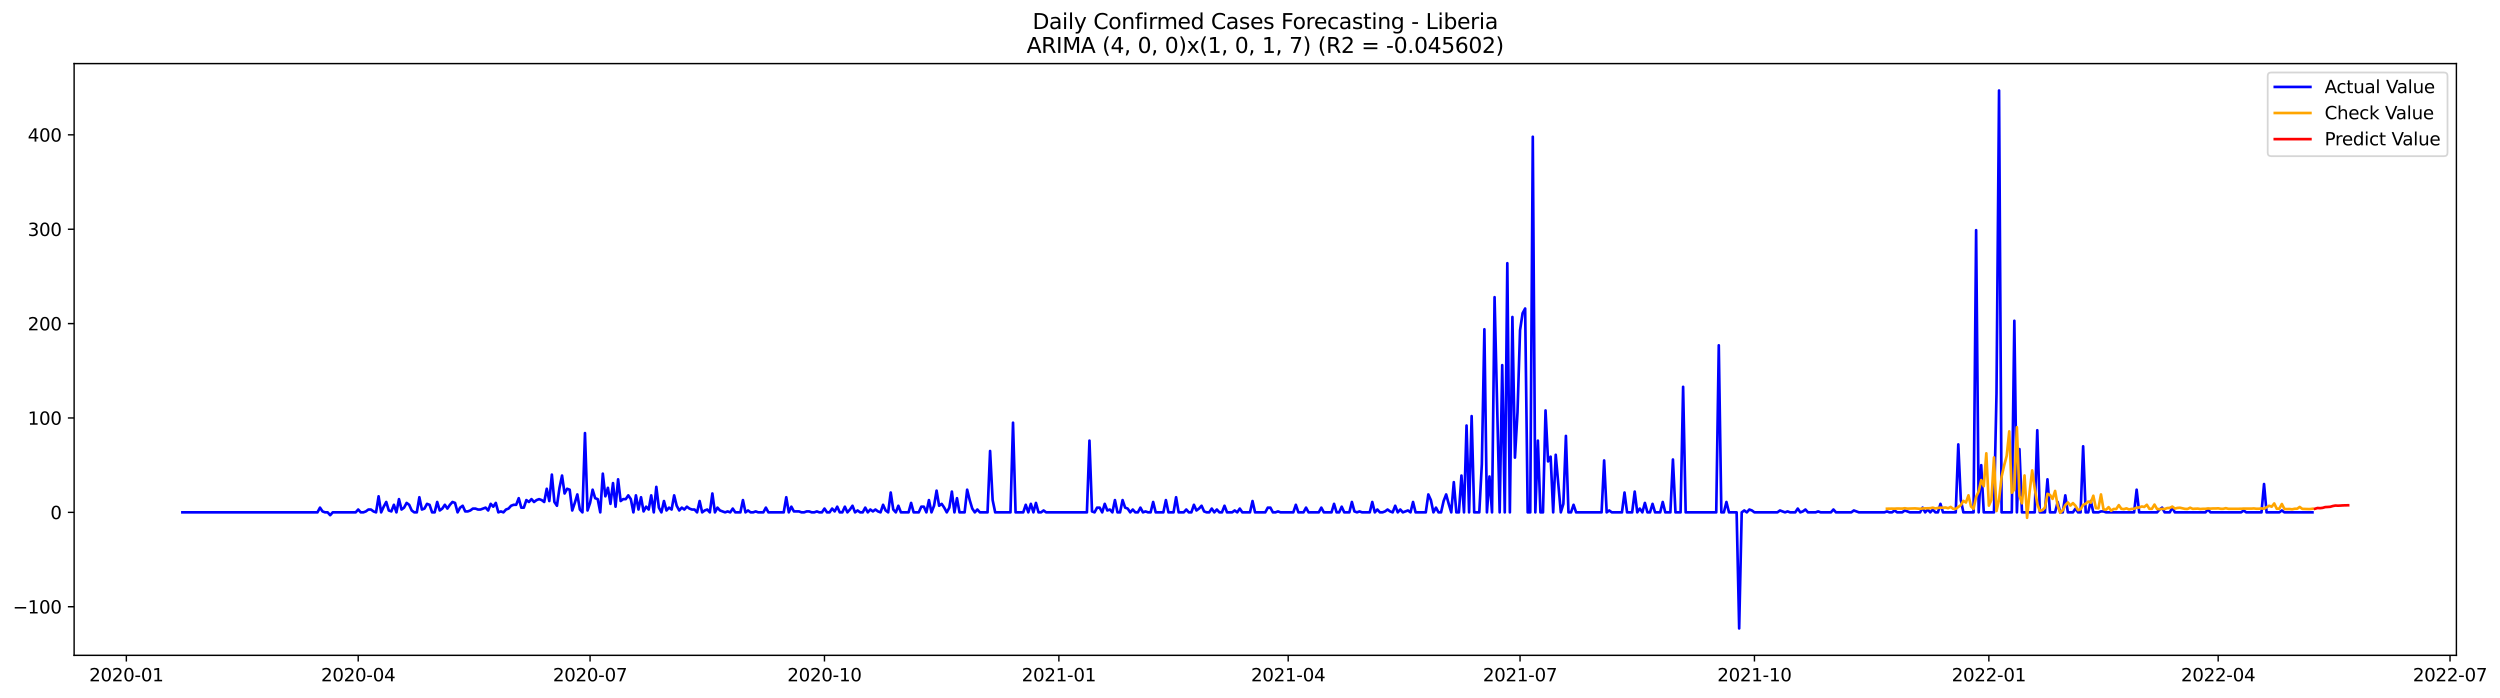 <?xml version="1.0" encoding="utf-8" standalone="no"?>
<!DOCTYPE svg PUBLIC "-//W3C//DTD SVG 1.1//EN"
  "http://www.w3.org/Graphics/SVG/1.1/DTD/svg11.dtd">
<svg xmlns:xlink="http://www.w3.org/1999/xlink" width="1405.378pt" height="392.274pt" viewBox="0 0 1405.378 392.274" xmlns="http://www.w3.org/2000/svg" version="1.1">
 <defs>
  <style type="text/css">*{stroke-linejoin: round; stroke-linecap: butt}</style>
 </defs>
 <g id="figure_1">
  <g id="patch_1">
   <path d="M 0 392.274 
L 1405.378 392.274 
L 1405.378 0 
L 0 0 
z
" style="fill: #ffffff"/>
  </g>
  <g id="axes_1">
   <g id="patch_2">
    <path d="M 41.667 368.396 
L 1380.867 368.396 
L 1380.867 35.755 
L 41.667 35.755 
z
" style="fill: #ffffff"/>
   </g>
   <g id="matplotlib.axis_1">
    <g id="xtick_1">
     <g id="line2d_1">
      <defs>
       <path id="m2bfe6ad6d2" d="M 0 0 
L 0 3.5 
" style="stroke: #000000; stroke-width: 0.8"/>
      </defs>
      <g>
       <use xlink:href="#m2bfe6ad6d2" x="71.029" y="368.396" style="stroke: #000000; stroke-width: 0.8"/>
      </g>
     </g>
     <g id="text_1">
      <!-- 2020-01 -->
      <g transform="translate(50.138 382.994)scale(0.1 -0.1)">
       <defs>
        <path id="DejaVuSans-32" d="M 1228 531 
L 3431 531 
L 3431 0 
L 469 0 
L 469 531 
Q 828 903 1448 1529 
Q 2069 2156 2228 2338 
Q 2531 2678 2651 2914 
Q 2772 3150 2772 3378 
Q 2772 3750 2511 3984 
Q 2250 4219 1831 4219 
Q 1534 4219 1204 4116 
Q 875 4013 500 3803 
L 500 4441 
Q 881 4594 1212 4672 
Q 1544 4750 1819 4750 
Q 2544 4750 2975 4387 
Q 3406 4025 3406 3419 
Q 3406 3131 3298 2873 
Q 3191 2616 2906 2266 
Q 2828 2175 2409 1742 
Q 1991 1309 1228 531 
z
" transform="scale(0.016)"/>
        <path id="DejaVuSans-30" d="M 2034 4250 
Q 1547 4250 1301 3770 
Q 1056 3291 1056 2328 
Q 1056 1369 1301 889 
Q 1547 409 2034 409 
Q 2525 409 2770 889 
Q 3016 1369 3016 2328 
Q 3016 3291 2770 3770 
Q 2525 4250 2034 4250 
z
M 2034 4750 
Q 2819 4750 3233 4129 
Q 3647 3509 3647 2328 
Q 3647 1150 3233 529 
Q 2819 -91 2034 -91 
Q 1250 -91 836 529 
Q 422 1150 422 2328 
Q 422 3509 836 4129 
Q 1250 4750 2034 4750 
z
" transform="scale(0.016)"/>
        <path id="DejaVuSans-2d" d="M 313 2009 
L 1997 2009 
L 1997 1497 
L 313 1497 
L 313 2009 
z
" transform="scale(0.016)"/>
        <path id="DejaVuSans-31" d="M 794 531 
L 1825 531 
L 1825 4091 
L 703 3866 
L 703 4441 
L 1819 4666 
L 2450 4666 
L 2450 531 
L 3481 531 
L 3481 0 
L 794 0 
L 794 531 
z
" transform="scale(0.016)"/>
       </defs>
       <use xlink:href="#DejaVuSans-32"/>
       <use xlink:href="#DejaVuSans-30" x="63.623"/>
       <use xlink:href="#DejaVuSans-32" x="127.246"/>
       <use xlink:href="#DejaVuSans-30" x="190.869"/>
       <use xlink:href="#DejaVuSans-2d" x="254.492"/>
       <use xlink:href="#DejaVuSans-30" x="290.576"/>
       <use xlink:href="#DejaVuSans-31" x="354.199"/>
      </g>
     </g>
    </g>
    <g id="xtick_2">
     <g id="line2d_2">
      <g>
       <use xlink:href="#m2bfe6ad6d2" x="201.369" y="368.396" style="stroke: #000000; stroke-width: 0.8"/>
      </g>
     </g>
     <g id="text_2">
      <!-- 2020-04 -->
      <g transform="translate(180.477 382.994)scale(0.1 -0.1)">
       <defs>
        <path id="DejaVuSans-34" d="M 2419 4116 
L 825 1625 
L 2419 1625 
L 2419 4116 
z
M 2253 4666 
L 3047 4666 
L 3047 1625 
L 3713 1625 
L 3713 1100 
L 3047 1100 
L 3047 0 
L 2419 0 
L 2419 1100 
L 313 1100 
L 313 1709 
L 2253 4666 
z
" transform="scale(0.016)"/>
       </defs>
       <use xlink:href="#DejaVuSans-32"/>
       <use xlink:href="#DejaVuSans-30" x="63.623"/>
       <use xlink:href="#DejaVuSans-32" x="127.246"/>
       <use xlink:href="#DejaVuSans-30" x="190.869"/>
       <use xlink:href="#DejaVuSans-2d" x="254.492"/>
       <use xlink:href="#DejaVuSans-30" x="290.576"/>
       <use xlink:href="#DejaVuSans-34" x="354.199"/>
      </g>
     </g>
    </g>
    <g id="xtick_3">
     <g id="line2d_3">
      <g>
       <use xlink:href="#m2bfe6ad6d2" x="331.708" y="368.396" style="stroke: #000000; stroke-width: 0.8"/>
      </g>
     </g>
     <g id="text_3">
      <!-- 2020-07 -->
      <g transform="translate(310.816 382.994)scale(0.1 -0.1)">
       <defs>
        <path id="DejaVuSans-37" d="M 525 4666 
L 3525 4666 
L 3525 4397 
L 1831 0 
L 1172 0 
L 2766 4134 
L 525 4134 
L 525 4666 
z
" transform="scale(0.016)"/>
       </defs>
       <use xlink:href="#DejaVuSans-32"/>
       <use xlink:href="#DejaVuSans-30" x="63.623"/>
       <use xlink:href="#DejaVuSans-32" x="127.246"/>
       <use xlink:href="#DejaVuSans-30" x="190.869"/>
       <use xlink:href="#DejaVuSans-2d" x="254.492"/>
       <use xlink:href="#DejaVuSans-30" x="290.576"/>
       <use xlink:href="#DejaVuSans-37" x="354.199"/>
      </g>
     </g>
    </g>
    <g id="xtick_4">
     <g id="line2d_4">
      <g>
       <use xlink:href="#m2bfe6ad6d2" x="463.479" y="368.396" style="stroke: #000000; stroke-width: 0.8"/>
      </g>
     </g>
     <g id="text_4">
      <!-- 2020-10 -->
      <g transform="translate(442.588 382.994)scale(0.1 -0.1)">
       <use xlink:href="#DejaVuSans-32"/>
       <use xlink:href="#DejaVuSans-30" x="63.623"/>
       <use xlink:href="#DejaVuSans-32" x="127.246"/>
       <use xlink:href="#DejaVuSans-30" x="190.869"/>
       <use xlink:href="#DejaVuSans-2d" x="254.492"/>
       <use xlink:href="#DejaVuSans-31" x="290.576"/>
       <use xlink:href="#DejaVuSans-30" x="354.199"/>
      </g>
     </g>
    </g>
    <g id="xtick_5">
     <g id="line2d_5">
      <g>
       <use xlink:href="#m2bfe6ad6d2" x="595.251" y="368.396" style="stroke: #000000; stroke-width: 0.8"/>
      </g>
     </g>
     <g id="text_5">
      <!-- 2021-01 -->
      <g transform="translate(574.36 382.994)scale(0.1 -0.1)">
       <use xlink:href="#DejaVuSans-32"/>
       <use xlink:href="#DejaVuSans-30" x="63.623"/>
       <use xlink:href="#DejaVuSans-32" x="127.246"/>
       <use xlink:href="#DejaVuSans-31" x="190.869"/>
       <use xlink:href="#DejaVuSans-2d" x="254.492"/>
       <use xlink:href="#DejaVuSans-30" x="290.576"/>
       <use xlink:href="#DejaVuSans-31" x="354.199"/>
      </g>
     </g>
    </g>
    <g id="xtick_6">
     <g id="line2d_6">
      <g>
       <use xlink:href="#m2bfe6ad6d2" x="724.158" y="368.396" style="stroke: #000000; stroke-width: 0.8"/>
      </g>
     </g>
     <g id="text_6">
      <!-- 2021-04 -->
      <g transform="translate(703.266 382.994)scale(0.1 -0.1)">
       <use xlink:href="#DejaVuSans-32"/>
       <use xlink:href="#DejaVuSans-30" x="63.623"/>
       <use xlink:href="#DejaVuSans-32" x="127.246"/>
       <use xlink:href="#DejaVuSans-31" x="190.869"/>
       <use xlink:href="#DejaVuSans-2d" x="254.492"/>
       <use xlink:href="#DejaVuSans-30" x="290.576"/>
       <use xlink:href="#DejaVuSans-34" x="354.199"/>
      </g>
     </g>
    </g>
    <g id="xtick_7">
     <g id="line2d_7">
      <g>
       <use xlink:href="#m2bfe6ad6d2" x="854.497" y="368.396" style="stroke: #000000; stroke-width: 0.8"/>
      </g>
     </g>
     <g id="text_7">
      <!-- 2021-07 -->
      <g transform="translate(833.606 382.994)scale(0.1 -0.1)">
       <use xlink:href="#DejaVuSans-32"/>
       <use xlink:href="#DejaVuSans-30" x="63.623"/>
       <use xlink:href="#DejaVuSans-32" x="127.246"/>
       <use xlink:href="#DejaVuSans-31" x="190.869"/>
       <use xlink:href="#DejaVuSans-2d" x="254.492"/>
       <use xlink:href="#DejaVuSans-30" x="290.576"/>
       <use xlink:href="#DejaVuSans-37" x="354.199"/>
      </g>
     </g>
    </g>
    <g id="xtick_8">
     <g id="line2d_8">
      <g>
       <use xlink:href="#m2bfe6ad6d2" x="986.269" y="368.396" style="stroke: #000000; stroke-width: 0.8"/>
      </g>
     </g>
     <g id="text_8">
      <!-- 2021-10 -->
      <g transform="translate(965.377 382.994)scale(0.1 -0.1)">
       <use xlink:href="#DejaVuSans-32"/>
       <use xlink:href="#DejaVuSans-30" x="63.623"/>
       <use xlink:href="#DejaVuSans-32" x="127.246"/>
       <use xlink:href="#DejaVuSans-31" x="190.869"/>
       <use xlink:href="#DejaVuSans-2d" x="254.492"/>
       <use xlink:href="#DejaVuSans-31" x="290.576"/>
       <use xlink:href="#DejaVuSans-30" x="354.199"/>
      </g>
     </g>
    </g>
    <g id="xtick_9">
     <g id="line2d_9">
      <g>
       <use xlink:href="#m2bfe6ad6d2" x="1118.04" y="368.396" style="stroke: #000000; stroke-width: 0.8"/>
      </g>
     </g>
     <g id="text_9">
      <!-- 2022-01 -->
      <g transform="translate(1097.149 382.994)scale(0.1 -0.1)">
       <use xlink:href="#DejaVuSans-32"/>
       <use xlink:href="#DejaVuSans-30" x="63.623"/>
       <use xlink:href="#DejaVuSans-32" x="127.246"/>
       <use xlink:href="#DejaVuSans-32" x="190.869"/>
       <use xlink:href="#DejaVuSans-2d" x="254.492"/>
       <use xlink:href="#DejaVuSans-30" x="290.576"/>
       <use xlink:href="#DejaVuSans-31" x="354.199"/>
      </g>
     </g>
    </g>
    <g id="xtick_10">
     <g id="line2d_10">
      <g>
       <use xlink:href="#m2bfe6ad6d2" x="1246.947" y="368.396" style="stroke: #000000; stroke-width: 0.8"/>
      </g>
     </g>
     <g id="text_10">
      <!-- 2022-04 -->
      <g transform="translate(1226.056 382.994)scale(0.1 -0.1)">
       <use xlink:href="#DejaVuSans-32"/>
       <use xlink:href="#DejaVuSans-30" x="63.623"/>
       <use xlink:href="#DejaVuSans-32" x="127.246"/>
       <use xlink:href="#DejaVuSans-32" x="190.869"/>
       <use xlink:href="#DejaVuSans-2d" x="254.492"/>
       <use xlink:href="#DejaVuSans-30" x="290.576"/>
       <use xlink:href="#DejaVuSans-34" x="354.199"/>
      </g>
     </g>
    </g>
    <g id="xtick_11">
     <g id="line2d_11">
      <g>
       <use xlink:href="#m2bfe6ad6d2" x="1377.286" y="368.396" style="stroke: #000000; stroke-width: 0.8"/>
      </g>
     </g>
     <g id="text_11">
      <!-- 2022-07 -->
      <g transform="translate(1356.395 382.994)scale(0.1 -0.1)">
       <use xlink:href="#DejaVuSans-32"/>
       <use xlink:href="#DejaVuSans-30" x="63.623"/>
       <use xlink:href="#DejaVuSans-32" x="127.246"/>
       <use xlink:href="#DejaVuSans-32" x="190.869"/>
       <use xlink:href="#DejaVuSans-2d" x="254.492"/>
       <use xlink:href="#DejaVuSans-30" x="290.576"/>
       <use xlink:href="#DejaVuSans-37" x="354.199"/>
      </g>
     </g>
    </g>
   </g>
   <g id="matplotlib.axis_2">
    <g id="ytick_1">
     <g id="line2d_12">
      <defs>
       <path id="m54cd08482b" d="M 0 0 
L -3.5 0 
" style="stroke: #000000; stroke-width: 0.8"/>
      </defs>
      <g>
       <use xlink:href="#m54cd08482b" x="41.667" y="341.073" style="stroke: #000000; stroke-width: 0.8"/>
      </g>
     </g>
     <g id="text_12">
      <!-- −100 -->
      <g transform="translate(7.2 344.873)scale(0.1 -0.1)">
       <defs>
        <path id="DejaVuSans-2212" d="M 678 2272 
L 4684 2272 
L 4684 1741 
L 678 1741 
L 678 2272 
z
" transform="scale(0.016)"/>
       </defs>
       <use xlink:href="#DejaVuSans-2212"/>
       <use xlink:href="#DejaVuSans-31" x="83.789"/>
       <use xlink:href="#DejaVuSans-30" x="147.412"/>
       <use xlink:href="#DejaVuSans-30" x="211.035"/>
      </g>
     </g>
    </g>
    <g id="ytick_2">
     <g id="line2d_13">
      <g>
       <use xlink:href="#m54cd08482b" x="41.667" y="288.021" style="stroke: #000000; stroke-width: 0.8"/>
      </g>
     </g>
     <g id="text_13">
      <!-- 0 -->
      <g transform="translate(28.305 291.82)scale(0.1 -0.1)">
       <use xlink:href="#DejaVuSans-30"/>
      </g>
     </g>
    </g>
    <g id="ytick_3">
     <g id="line2d_14">
      <g>
       <use xlink:href="#m54cd08482b" x="41.667" y="234.968" style="stroke: #000000; stroke-width: 0.8"/>
      </g>
     </g>
     <g id="text_14">
      <!-- 100 -->
      <g transform="translate(15.58 238.767)scale(0.1 -0.1)">
       <use xlink:href="#DejaVuSans-31"/>
       <use xlink:href="#DejaVuSans-30" x="63.623"/>
       <use xlink:href="#DejaVuSans-30" x="127.246"/>
      </g>
     </g>
    </g>
    <g id="ytick_4">
     <g id="line2d_15">
      <g>
       <use xlink:href="#m54cd08482b" x="41.667" y="181.916" style="stroke: #000000; stroke-width: 0.8"/>
      </g>
     </g>
     <g id="text_15">
      <!-- 200 -->
      <g transform="translate(15.58 185.715)scale(0.1 -0.1)">
       <use xlink:href="#DejaVuSans-32"/>
       <use xlink:href="#DejaVuSans-30" x="63.623"/>
       <use xlink:href="#DejaVuSans-30" x="127.246"/>
      </g>
     </g>
    </g>
    <g id="ytick_5">
     <g id="line2d_16">
      <g>
       <use xlink:href="#m54cd08482b" x="41.667" y="128.863" style="stroke: #000000; stroke-width: 0.8"/>
      </g>
     </g>
     <g id="text_16">
      <!-- 300 -->
      <g transform="translate(15.58 132.662)scale(0.1 -0.1)">
       <defs>
        <path id="DejaVuSans-33" d="M 2597 2516 
Q 3050 2419 3304 2112 
Q 3559 1806 3559 1356 
Q 3559 666 3084 287 
Q 2609 -91 1734 -91 
Q 1441 -91 1130 -33 
Q 819 25 488 141 
L 488 750 
Q 750 597 1062 519 
Q 1375 441 1716 441 
Q 2309 441 2620 675 
Q 2931 909 2931 1356 
Q 2931 1769 2642 2001 
Q 2353 2234 1838 2234 
L 1294 2234 
L 1294 2753 
L 1863 2753 
Q 2328 2753 2575 2939 
Q 2822 3125 2822 3475 
Q 2822 3834 2567 4026 
Q 2313 4219 1838 4219 
Q 1578 4219 1281 4162 
Q 984 4106 628 3988 
L 628 4550 
Q 988 4650 1302 4700 
Q 1616 4750 1894 4750 
Q 2613 4750 3031 4423 
Q 3450 4097 3450 3541 
Q 3450 3153 3228 2886 
Q 3006 2619 2597 2516 
z
" transform="scale(0.016)"/>
       </defs>
       <use xlink:href="#DejaVuSans-33"/>
       <use xlink:href="#DejaVuSans-30" x="63.623"/>
       <use xlink:href="#DejaVuSans-30" x="127.246"/>
      </g>
     </g>
    </g>
    <g id="ytick_6">
     <g id="line2d_17">
      <g>
       <use xlink:href="#m54cd08482b" x="41.667" y="75.81" style="stroke: #000000; stroke-width: 0.8"/>
      </g>
     </g>
     <g id="text_17">
      <!-- 400 -->
      <g transform="translate(15.58 79.609)scale(0.1 -0.1)">
       <use xlink:href="#DejaVuSans-34"/>
       <use xlink:href="#DejaVuSans-30" x="63.623"/>
       <use xlink:href="#DejaVuSans-30" x="127.246"/>
      </g>
     </g>
    </g>
   </g>
   <g id="line2d_18">
    <path d="M 102.54 288.021 
L 178.452 288.021 
L 179.884 285.368 
L 181.316 287.49 
L 182.749 288.021 
L 184.181 288.021 
L 185.613 289.612 
L 187.046 288.021 
L 199.936 288.021 
L 201.369 286.429 
L 202.801 288.021 
L 204.233 288.021 
L 205.665 287.49 
L 207.098 286.429 
L 208.53 286.429 
L 209.962 287.49 
L 211.395 288.021 
L 212.827 279.002 
L 214.259 288.021 
L 215.692 284.838 
L 217.124 282.185 
L 218.556 286.96 
L 219.988 287.49 
L 221.421 283.777 
L 222.853 288.021 
L 224.285 280.593 
L 225.718 286.429 
L 227.15 285.368 
L 228.582 282.716 
L 230.015 283.777 
L 231.447 286.96 
L 232.879 288.021 
L 234.311 288.021 
L 235.744 279.532 
L 237.176 286.429 
L 238.608 285.899 
L 240.041 283.246 
L 241.473 283.777 
L 242.905 288.021 
L 244.338 288.021 
L 245.77 282.185 
L 247.202 286.96 
L 248.634 285.899 
L 250.067 283.777 
L 251.499 285.899 
L 252.931 283.777 
L 254.364 282.185 
L 255.796 282.716 
L 257.228 288.021 
L 258.661 285.368 
L 260.093 284.307 
L 261.525 287.49 
L 262.957 287.49 
L 264.39 286.96 
L 265.822 285.899 
L 267.254 285.899 
L 268.687 286.429 
L 270.119 286.429 
L 272.984 285.368 
L 274.416 286.96 
L 275.848 283.246 
L 277.28 284.838 
L 278.713 282.716 
L 280.145 288.021 
L 281.577 287.49 
L 283.01 288.021 
L 284.442 286.429 
L 285.874 285.899 
L 287.307 284.307 
L 288.739 283.777 
L 290.171 283.777 
L 291.603 280.063 
L 293.036 285.368 
L 294.468 285.368 
L 295.9 281.124 
L 297.333 282.185 
L 298.765 280.593 
L 300.197 282.185 
L 301.63 281.124 
L 303.062 280.593 
L 304.494 281.124 
L 305.926 282.185 
L 307.359 274.758 
L 308.791 281.654 
L 310.223 266.8 
L 311.656 282.185 
L 313.088 284.307 
L 314.52 274.227 
L 315.953 267.33 
L 317.385 277.41 
L 318.817 274.758 
L 320.249 275.288 
L 321.682 286.96 
L 323.114 282.716 
L 324.546 277.941 
L 325.979 286.429 
L 327.411 288.021 
L 328.843 243.457 
L 330.276 286.96 
L 331.708 282.716 
L 333.14 275.288 
L 334.572 280.063 
L 336.005 280.593 
L 337.437 288.021 
L 338.869 266.269 
L 340.302 279.002 
L 341.734 274.227 
L 343.166 283.246 
L 344.599 271.574 
L 346.031 284.838 
L 347.463 269.452 
L 348.895 281.654 
L 350.328 280.593 
L 351.76 280.593 
L 353.192 278.471 
L 354.625 280.593 
L 356.057 288.021 
L 357.489 278.471 
L 358.922 286.429 
L 360.354 279.532 
L 361.786 287.49 
L 363.218 284.838 
L 364.651 286.429 
L 366.083 278.471 
L 367.515 288.021 
L 368.948 273.697 
L 370.38 285.368 
L 371.812 288.021 
L 373.245 281.654 
L 374.677 286.96 
L 376.109 285.368 
L 377.541 286.429 
L 378.974 278.471 
L 380.406 284.307 
L 381.838 286.96 
L 383.271 285.368 
L 384.703 286.429 
L 386.135 284.838 
L 387.568 285.899 
L 389 286.429 
L 390.432 286.429 
L 391.864 288.021 
L 393.297 281.654 
L 394.729 288.021 
L 396.161 286.96 
L 397.594 286.429 
L 399.026 288.021 
L 400.458 277.41 
L 401.891 288.021 
L 403.323 285.368 
L 404.755 286.96 
L 407.62 288.021 
L 409.052 287.49 
L 410.484 288.021 
L 411.917 285.899 
L 413.349 288.021 
L 416.213 288.021 
L 417.646 281.124 
L 419.078 288.021 
L 420.51 286.96 
L 421.943 288.021 
L 423.375 288.021 
L 424.807 287.49 
L 426.24 288.021 
L 429.104 288.021 
L 430.536 285.368 
L 431.969 288.021 
L 440.563 288.021 
L 441.995 279.532 
L 443.427 288.021 
L 444.859 284.838 
L 446.292 287.49 
L 449.156 287.49 
L 450.589 288.021 
L 452.021 288.021 
L 453.453 287.49 
L 454.886 287.49 
L 456.318 288.021 
L 457.75 288.021 
L 459.182 287.49 
L 460.615 288.021 
L 462.047 288.021 
L 463.479 285.899 
L 464.912 288.021 
L 466.344 288.021 
L 467.776 285.899 
L 469.209 287.49 
L 470.641 284.838 
L 472.073 288.021 
L 473.505 288.021 
L 474.938 284.838 
L 476.37 288.021 
L 477.802 286.429 
L 479.235 284.307 
L 480.667 288.021 
L 482.099 286.96 
L 483.532 288.021 
L 484.964 288.021 
L 486.396 285.368 
L 487.828 288.021 
L 489.261 286.429 
L 490.693 287.49 
L 492.125 286.429 
L 493.558 287.49 
L 494.99 288.021 
L 496.422 283.777 
L 497.855 286.96 
L 499.287 288.021 
L 500.719 276.88 
L 502.151 286.429 
L 503.584 288.021 
L 505.016 284.307 
L 506.448 288.021 
L 510.745 288.021 
L 512.178 282.716 
L 513.61 288.021 
L 516.474 288.021 
L 517.907 284.838 
L 519.339 284.838 
L 520.771 288.021 
L 522.204 281.124 
L 523.636 288.021 
L 525.068 284.307 
L 526.501 275.819 
L 527.933 284.307 
L 529.365 283.246 
L 530.797 285.368 
L 532.23 288.021 
L 533.662 285.368 
L 535.094 276.349 
L 536.527 288.021 
L 537.959 280.063 
L 539.391 288.021 
L 542.256 288.021 
L 543.688 275.288 
L 545.12 281.124 
L 546.553 285.899 
L 547.985 288.021 
L 549.417 286.429 
L 550.85 288.021 
L 555.147 288.021 
L 556.579 253.537 
L 558.011 281.124 
L 559.443 288.021 
L 568.037 288.021 
L 569.47 237.621 
L 570.902 288.021 
L 575.199 288.021 
L 576.631 283.777 
L 578.063 288.021 
L 579.496 283.246 
L 580.928 288.021 
L 582.36 282.716 
L 583.793 288.021 
L 585.225 288.021 
L 586.657 286.96 
L 588.089 288.021 
L 611.006 288.021 
L 612.439 247.701 
L 613.871 287.49 
L 615.303 288.021 
L 616.735 285.368 
L 618.168 285.368 
L 619.6 288.021 
L 621.032 283.246 
L 622.465 286.96 
L 623.897 286.429 
L 625.329 288.021 
L 626.762 281.124 
L 628.194 288.021 
L 629.626 288.021 
L 631.058 281.124 
L 632.491 285.368 
L 633.923 285.899 
L 635.355 288.021 
L 636.788 286.429 
L 638.22 288.021 
L 639.652 288.021 
L 641.085 285.368 
L 642.517 288.021 
L 643.949 287.49 
L 645.381 288.021 
L 646.814 288.021 
L 648.246 282.185 
L 649.678 288.021 
L 653.975 288.021 
L 655.408 281.124 
L 656.84 288.021 
L 659.704 288.021 
L 661.137 279.532 
L 662.569 288.021 
L 665.434 288.021 
L 666.866 286.429 
L 668.298 288.021 
L 669.731 288.021 
L 671.163 283.777 
L 672.595 286.96 
L 674.027 285.899 
L 675.46 284.307 
L 676.892 287.49 
L 678.324 288.021 
L 679.757 288.021 
L 681.189 285.899 
L 682.621 288.021 
L 684.053 286.429 
L 685.486 288.021 
L 686.918 288.021 
L 688.35 284.307 
L 689.783 288.021 
L 692.647 288.021 
L 694.08 286.96 
L 695.512 288.021 
L 696.944 285.899 
L 698.376 288.021 
L 702.673 288.021 
L 704.106 281.654 
L 705.538 288.021 
L 711.267 288.021 
L 712.699 285.368 
L 714.132 285.368 
L 715.564 288.021 
L 716.996 288.021 
L 718.429 287.49 
L 719.861 288.021 
L 727.022 288.021 
L 728.455 283.777 
L 729.887 288.021 
L 732.752 288.021 
L 734.184 285.368 
L 735.616 288.021 
L 741.345 288.021 
L 742.778 285.368 
L 744.21 288.021 
L 748.507 288.021 
L 749.939 283.246 
L 751.372 288.021 
L 752.804 288.021 
L 754.236 284.838 
L 755.668 288.021 
L 758.533 288.021 
L 759.965 282.185 
L 761.398 287.49 
L 762.83 288.021 
L 764.262 287.49 
L 765.695 288.021 
L 769.991 288.021 
L 771.424 282.185 
L 772.856 288.021 
L 774.288 286.429 
L 775.721 288.021 
L 777.153 288.021 
L 778.585 287.49 
L 780.018 286.429 
L 781.45 287.49 
L 782.882 288.021 
L 784.314 284.307 
L 785.747 288.021 
L 787.179 286.429 
L 788.611 288.021 
L 791.476 286.96 
L 792.908 288.021 
L 794.341 282.185 
L 795.773 288.021 
L 801.502 288.021 
L 802.934 277.941 
L 804.367 281.124 
L 805.799 288.021 
L 807.231 285.368 
L 808.664 288.021 
L 810.096 288.021 
L 811.528 281.654 
L 812.96 277.941 
L 814.393 283.246 
L 815.825 288.021 
L 817.257 271.044 
L 818.69 288.021 
L 820.122 288.021 
L 821.554 267.33 
L 822.987 288.021 
L 824.419 239.212 
L 825.851 288.021 
L 827.283 233.907 
L 828.716 288.021 
L 831.58 288.021 
L 833.013 260.964 
L 834.445 185.099 
L 835.877 288.021 
L 837.31 267.861 
L 838.742 288.021 
L 840.174 167.061 
L 843.039 288.021 
L 844.471 205.259 
L 845.903 288.021 
L 847.336 147.962 
L 848.768 288.021 
L 850.2 178.202 
L 851.633 257.25 
L 853.065 231.785 
L 854.497 185.629 
L 855.929 176.08 
L 857.362 173.427 
L 858.794 288.021 
L 860.226 288.021 
L 861.659 76.871 
L 863.091 288.021 
L 864.523 247.701 
L 865.956 288.021 
L 867.388 288.021 
L 868.82 230.724 
L 870.252 259.372 
L 871.685 256.72 
L 873.117 288.021 
L 874.549 255.659 
L 877.414 288.021 
L 878.846 283.246 
L 880.279 245.048 
L 881.711 288.021 
L 883.143 288.021 
L 884.575 283.777 
L 886.008 288.021 
L 900.331 288.021 
L 901.763 258.842 
L 903.195 288.021 
L 904.628 286.96 
L 906.06 288.021 
L 911.789 288.021 
L 913.221 276.88 
L 914.654 288.021 
L 917.518 288.021 
L 918.951 276.349 
L 920.383 288.021 
L 921.815 285.899 
L 923.248 288.021 
L 924.68 282.716 
L 926.112 288.021 
L 927.544 288.021 
L 928.977 283.246 
L 930.409 288.021 
L 933.274 288.021 
L 934.706 282.185 
L 936.138 288.021 
L 939.003 288.021 
L 940.435 258.311 
L 941.867 288.021 
L 944.732 288.021 
L 946.164 217.461 
L 947.597 288.021 
L 964.784 288.021 
L 966.216 194.118 
L 967.649 288.021 
L 969.081 288.021 
L 970.513 282.185 
L 971.946 288.021 
L 976.243 288.021 
L 977.675 353.276 
L 979.107 288.021 
L 980.539 286.96 
L 981.972 288.021 
L 983.404 286.429 
L 984.836 286.96 
L 986.269 288.021 
L 999.159 288.021 
L 1000.592 286.96 
L 1003.456 288.021 
L 1004.889 287.49 
L 1006.321 288.021 
L 1009.185 288.021 
L 1010.618 285.899 
L 1012.05 288.021 
L 1013.482 287.49 
L 1014.915 286.429 
L 1016.347 288.021 
L 1020.644 288.021 
L 1022.076 287.49 
L 1023.508 288.021 
L 1029.238 288.021 
L 1030.67 286.429 
L 1032.102 288.021 
L 1040.696 288.021 
L 1042.128 286.96 
L 1044.993 288.021 
L 1059.316 288.021 
L 1060.748 287.49 
L 1062.181 288.021 
L 1063.613 288.021 
L 1065.045 286.96 
L 1066.477 288.021 
L 1069.342 288.021 
L 1070.774 286.96 
L 1073.639 288.021 
L 1079.368 288.021 
L 1080.8 285.368 
L 1082.233 288.021 
L 1083.665 286.429 
L 1085.097 288.021 
L 1086.53 286.429 
L 1087.962 288.021 
L 1089.394 288.021 
L 1090.827 283.246 
L 1092.259 288.021 
L 1099.42 288.021 
L 1100.853 249.823 
L 1102.285 281.124 
L 1103.717 288.021 
L 1109.446 288.021 
L 1110.879 129.393 
L 1112.311 288.021 
L 1113.743 261.494 
L 1115.176 288.021 
L 1120.905 288.021 
L 1122.337 221.174 
L 1123.769 50.876 
L 1125.202 288.021 
L 1130.931 288.021 
L 1132.363 180.324 
L 1133.796 288.021 
L 1135.228 252.476 
L 1136.66 288.021 
L 1143.822 288.021 
L 1145.254 241.865 
L 1146.686 288.021 
L 1149.551 288.021 
L 1150.983 269.452 
L 1152.415 288.021 
L 1155.28 288.021 
L 1156.712 282.185 
L 1158.145 288.021 
L 1159.577 288.021 
L 1161.009 278.471 
L 1162.442 288.021 
L 1165.306 288.021 
L 1166.738 285.899 
L 1168.171 288.021 
L 1169.603 288.021 
L 1171.035 250.884 
L 1172.468 288.021 
L 1173.9 288.021 
L 1175.332 281.654 
L 1176.765 288.021 
L 1179.629 288.021 
L 1181.061 287.49 
L 1182.494 287.49 
L 1183.926 288.021 
L 1199.681 288.021 
L 1201.114 275.288 
L 1202.546 288.021 
L 1212.572 288.021 
L 1214.004 286.429 
L 1215.437 285.368 
L 1216.869 288.021 
L 1219.733 288.021 
L 1221.166 285.368 
L 1222.598 288.021 
L 1239.786 288.021 
L 1241.218 286.429 
L 1242.65 288.021 
L 1259.838 288.021 
L 1261.27 286.96 
L 1262.702 288.021 
L 1271.296 288.021 
L 1272.729 272.105 
L 1274.161 288.021 
L 1281.322 288.021 
L 1282.755 286.96 
L 1284.187 288.021 
L 1299.942 288.021 
L 1299.942 288.021 
" clip-path="url(#pe3e8395d2f)" style="fill: none; stroke: #0000ff; stroke-width: 1.5; stroke-linecap: square"/>
   </g>
   <g id="line2d_19">
    <path d="M 1060.748 285.972 
L 1063.613 285.921 
L 1065.045 285.968 
L 1066.477 285.855 
L 1069.342 285.927 
L 1070.774 285.704 
L 1072.207 285.928 
L 1076.504 285.793 
L 1079.368 286.016 
L 1080.8 285.824 
L 1085.097 285.683 
L 1086.53 285.385 
L 1087.962 285.817 
L 1089.394 285.538 
L 1090.827 285.38 
L 1092.259 285.434 
L 1093.691 285.279 
L 1095.123 285.684 
L 1096.556 284.967 
L 1097.988 286.043 
L 1099.42 286.081 
L 1102.285 283.948 
L 1103.717 281.566 
L 1105.15 282.491 
L 1106.582 278.449 
L 1108.014 284.724 
L 1109.446 286.026 
L 1110.879 279.267 
L 1112.311 276.312 
L 1113.743 269.873 
L 1115.176 273.31 
L 1116.608 254.833 
L 1118.04 284.245 
L 1119.473 281.047 
L 1120.905 257.153 
L 1122.337 287.262 
L 1123.769 280.854 
L 1125.202 267.995 
L 1126.634 261.667 
L 1128.066 256.221 
L 1129.499 242.486 
L 1130.931 276.969 
L 1132.363 275.127 
L 1133.796 240.17 
L 1135.228 278.748 
L 1136.66 282.913 
L 1138.092 267.288 
L 1139.525 291.09 
L 1140.957 276.525 
L 1142.389 264.442 
L 1143.822 274.568 
L 1145.254 283.259 
L 1146.686 287.269 
L 1148.119 286.753 
L 1149.551 285.429 
L 1150.983 277.603 
L 1152.415 278.208 
L 1153.848 280.445 
L 1155.28 275.978 
L 1156.712 284.174 
L 1158.145 288.274 
L 1159.577 286.858 
L 1161.009 283.964 
L 1162.442 282.435 
L 1163.874 284.197 
L 1165.306 282.818 
L 1166.738 284.332 
L 1168.171 286.751 
L 1169.603 286.342 
L 1171.035 283.805 
L 1172.468 283.184 
L 1173.9 281.973 
L 1175.332 282.578 
L 1176.765 278.677 
L 1178.197 285.615 
L 1179.629 285.742 
L 1181.061 277.939 
L 1182.494 286.286 
L 1183.926 286.557 
L 1185.358 285.093 
L 1186.791 287.087 
L 1188.223 286.107 
L 1189.655 286.148 
L 1191.088 283.961 
L 1192.52 286.015 
L 1193.952 286.216 
L 1195.384 285.763 
L 1196.817 286.407 
L 1198.249 286.082 
L 1199.681 286.047 
L 1201.114 285.362 
L 1202.546 285.289 
L 1203.978 284.713 
L 1205.411 284.977 
L 1206.843 283.747 
L 1208.275 286.026 
L 1209.707 286.015 
L 1211.14 283.654 
L 1212.572 286.123 
L 1214.004 286.25 
L 1215.437 286.048 
L 1216.869 286.123 
L 1218.301 285.608 
L 1219.733 285.51 
L 1221.166 284.77 
L 1222.598 285.89 
L 1224.03 285.528 
L 1225.463 285.414 
L 1228.327 286.071 
L 1229.76 286.086 
L 1231.192 285.407 
L 1232.624 286.038 
L 1235.489 285.912 
L 1236.921 286.144 
L 1238.353 286.023 
L 1239.786 286.027 
L 1241.218 285.815 
L 1242.65 285.923 
L 1244.083 285.827 
L 1245.515 285.854 
L 1246.947 285.748 
L 1248.379 286.007 
L 1249.812 286.009 
L 1251.244 285.674 
L 1252.676 286.019 
L 1259.838 286.003 
L 1261.27 285.898 
L 1264.135 285.896 
L 1265.567 285.925 
L 1266.999 285.822 
L 1268.432 286.001 
L 1269.864 286.001 
L 1271.296 285.79 
L 1272.729 286.012 
L 1275.593 284.321 
L 1277.025 284.854 
L 1278.458 283.024 
L 1279.89 286.001 
L 1281.322 285.935 
L 1282.755 283.321 
L 1284.187 286.099 
L 1285.619 286.178 
L 1287.052 286.134 
L 1288.484 286.304 
L 1289.916 286.001 
L 1291.348 285.98 
L 1292.781 284.983 
L 1294.213 286.06 
L 1298.51 286.191 
L 1299.942 286.001 
L 1299.942 286.001 
" clip-path="url(#pe3e8395d2f)" style="fill: none; stroke: #ffa500; stroke-width: 1.5; stroke-linecap: square"/>
   </g>
   <g id="line2d_20">
    <path d="M 1301.375 285.994 
L 1302.807 285.568 
L 1304.239 285.666 
L 1305.671 285.49 
L 1307.104 285.071 
L 1308.536 284.991 
L 1309.968 284.887 
L 1311.401 284.465 
L 1312.833 284.196 
L 1314.265 284.275 
L 1315.698 284.208 
L 1317.13 284.109 
L 1318.562 284.068 
L 1319.994 284.037 
" clip-path="url(#pe3e8395d2f)" style="fill: none; stroke: #ff0000; stroke-width: 1.5; stroke-linecap: square"/>
   </g>
   <g id="patch_3">
    <path d="M 41.667 368.396 
L 41.667 35.755 
" style="fill: none; stroke: #000000; stroke-width: 0.8; stroke-linejoin: miter; stroke-linecap: square"/>
   </g>
   <g id="patch_4">
    <path d="M 1380.867 368.396 
L 1380.867 35.755 
" style="fill: none; stroke: #000000; stroke-width: 0.8; stroke-linejoin: miter; stroke-linecap: square"/>
   </g>
   <g id="patch_5">
    <path d="M 41.667 368.396 
L 1380.867 368.396 
" style="fill: none; stroke: #000000; stroke-width: 0.8; stroke-linejoin: miter; stroke-linecap: square"/>
   </g>
   <g id="patch_6">
    <path d="M 41.667 35.755 
L 1380.867 35.755 
" style="fill: none; stroke: #000000; stroke-width: 0.8; stroke-linejoin: miter; stroke-linecap: square"/>
   </g>
   <g id="text_18">
    <!-- Daily Confirmed Cases Forecasting - Liberia -->
    <g transform="translate(580.446 16.318)scale(0.12 -0.12)">
     <defs>
      <path id="DejaVuSans-44" d="M 1259 4147 
L 1259 519 
L 2022 519 
Q 2988 519 3436 956 
Q 3884 1394 3884 2338 
Q 3884 3275 3436 3711 
Q 2988 4147 2022 4147 
L 1259 4147 
z
M 628 4666 
L 1925 4666 
Q 3281 4666 3915 4102 
Q 4550 3538 4550 2338 
Q 4550 1131 3912 565 
Q 3275 0 1925 0 
L 628 0 
L 628 4666 
z
" transform="scale(0.016)"/>
      <path id="DejaVuSans-61" d="M 2194 1759 
Q 1497 1759 1228 1600 
Q 959 1441 959 1056 
Q 959 750 1161 570 
Q 1363 391 1709 391 
Q 2188 391 2477 730 
Q 2766 1069 2766 1631 
L 2766 1759 
L 2194 1759 
z
M 3341 1997 
L 3341 0 
L 2766 0 
L 2766 531 
Q 2569 213 2275 61 
Q 1981 -91 1556 -91 
Q 1019 -91 701 211 
Q 384 513 384 1019 
Q 384 1609 779 1909 
Q 1175 2209 1959 2209 
L 2766 2209 
L 2766 2266 
Q 2766 2663 2505 2880 
Q 2244 3097 1772 3097 
Q 1472 3097 1187 3025 
Q 903 2953 641 2809 
L 641 3341 
Q 956 3463 1253 3523 
Q 1550 3584 1831 3584 
Q 2591 3584 2966 3190 
Q 3341 2797 3341 1997 
z
" transform="scale(0.016)"/>
      <path id="DejaVuSans-69" d="M 603 3500 
L 1178 3500 
L 1178 0 
L 603 0 
L 603 3500 
z
M 603 4863 
L 1178 4863 
L 1178 4134 
L 603 4134 
L 603 4863 
z
" transform="scale(0.016)"/>
      <path id="DejaVuSans-6c" d="M 603 4863 
L 1178 4863 
L 1178 0 
L 603 0 
L 603 4863 
z
" transform="scale(0.016)"/>
      <path id="DejaVuSans-79" d="M 2059 -325 
Q 1816 -950 1584 -1140 
Q 1353 -1331 966 -1331 
L 506 -1331 
L 506 -850 
L 844 -850 
Q 1081 -850 1212 -737 
Q 1344 -625 1503 -206 
L 1606 56 
L 191 3500 
L 800 3500 
L 1894 763 
L 2988 3500 
L 3597 3500 
L 2059 -325 
z
" transform="scale(0.016)"/>
      <path id="DejaVuSans-20" transform="scale(0.016)"/>
      <path id="DejaVuSans-43" d="M 4122 4306 
L 4122 3641 
Q 3803 3938 3442 4084 
Q 3081 4231 2675 4231 
Q 1875 4231 1450 3742 
Q 1025 3253 1025 2328 
Q 1025 1406 1450 917 
Q 1875 428 2675 428 
Q 3081 428 3442 575 
Q 3803 722 4122 1019 
L 4122 359 
Q 3791 134 3420 21 
Q 3050 -91 2638 -91 
Q 1578 -91 968 557 
Q 359 1206 359 2328 
Q 359 3453 968 4101 
Q 1578 4750 2638 4750 
Q 3056 4750 3426 4639 
Q 3797 4528 4122 4306 
z
" transform="scale(0.016)"/>
      <path id="DejaVuSans-6f" d="M 1959 3097 
Q 1497 3097 1228 2736 
Q 959 2375 959 1747 
Q 959 1119 1226 758 
Q 1494 397 1959 397 
Q 2419 397 2687 759 
Q 2956 1122 2956 1747 
Q 2956 2369 2687 2733 
Q 2419 3097 1959 3097 
z
M 1959 3584 
Q 2709 3584 3137 3096 
Q 3566 2609 3566 1747 
Q 3566 888 3137 398 
Q 2709 -91 1959 -91 
Q 1206 -91 779 398 
Q 353 888 353 1747 
Q 353 2609 779 3096 
Q 1206 3584 1959 3584 
z
" transform="scale(0.016)"/>
      <path id="DejaVuSans-6e" d="M 3513 2113 
L 3513 0 
L 2938 0 
L 2938 2094 
Q 2938 2591 2744 2837 
Q 2550 3084 2163 3084 
Q 1697 3084 1428 2787 
Q 1159 2491 1159 1978 
L 1159 0 
L 581 0 
L 581 3500 
L 1159 3500 
L 1159 2956 
Q 1366 3272 1645 3428 
Q 1925 3584 2291 3584 
Q 2894 3584 3203 3211 
Q 3513 2838 3513 2113 
z
" transform="scale(0.016)"/>
      <path id="DejaVuSans-66" d="M 2375 4863 
L 2375 4384 
L 1825 4384 
Q 1516 4384 1395 4259 
Q 1275 4134 1275 3809 
L 1275 3500 
L 2222 3500 
L 2222 3053 
L 1275 3053 
L 1275 0 
L 697 0 
L 697 3053 
L 147 3053 
L 147 3500 
L 697 3500 
L 697 3744 
Q 697 4328 969 4595 
Q 1241 4863 1831 4863 
L 2375 4863 
z
" transform="scale(0.016)"/>
      <path id="DejaVuSans-72" d="M 2631 2963 
Q 2534 3019 2420 3045 
Q 2306 3072 2169 3072 
Q 1681 3072 1420 2755 
Q 1159 2438 1159 1844 
L 1159 0 
L 581 0 
L 581 3500 
L 1159 3500 
L 1159 2956 
Q 1341 3275 1631 3429 
Q 1922 3584 2338 3584 
Q 2397 3584 2469 3576 
Q 2541 3569 2628 3553 
L 2631 2963 
z
" transform="scale(0.016)"/>
      <path id="DejaVuSans-6d" d="M 3328 2828 
Q 3544 3216 3844 3400 
Q 4144 3584 4550 3584 
Q 5097 3584 5394 3201 
Q 5691 2819 5691 2113 
L 5691 0 
L 5113 0 
L 5113 2094 
Q 5113 2597 4934 2840 
Q 4756 3084 4391 3084 
Q 3944 3084 3684 2787 
Q 3425 2491 3425 1978 
L 3425 0 
L 2847 0 
L 2847 2094 
Q 2847 2600 2669 2842 
Q 2491 3084 2119 3084 
Q 1678 3084 1418 2786 
Q 1159 2488 1159 1978 
L 1159 0 
L 581 0 
L 581 3500 
L 1159 3500 
L 1159 2956 
Q 1356 3278 1631 3431 
Q 1906 3584 2284 3584 
Q 2666 3584 2933 3390 
Q 3200 3197 3328 2828 
z
" transform="scale(0.016)"/>
      <path id="DejaVuSans-65" d="M 3597 1894 
L 3597 1613 
L 953 1613 
Q 991 1019 1311 708 
Q 1631 397 2203 397 
Q 2534 397 2845 478 
Q 3156 559 3463 722 
L 3463 178 
Q 3153 47 2828 -22 
Q 2503 -91 2169 -91 
Q 1331 -91 842 396 
Q 353 884 353 1716 
Q 353 2575 817 3079 
Q 1281 3584 2069 3584 
Q 2775 3584 3186 3129 
Q 3597 2675 3597 1894 
z
M 3022 2063 
Q 3016 2534 2758 2815 
Q 2500 3097 2075 3097 
Q 1594 3097 1305 2825 
Q 1016 2553 972 2059 
L 3022 2063 
z
" transform="scale(0.016)"/>
      <path id="DejaVuSans-64" d="M 2906 2969 
L 2906 4863 
L 3481 4863 
L 3481 0 
L 2906 0 
L 2906 525 
Q 2725 213 2448 61 
Q 2172 -91 1784 -91 
Q 1150 -91 751 415 
Q 353 922 353 1747 
Q 353 2572 751 3078 
Q 1150 3584 1784 3584 
Q 2172 3584 2448 3432 
Q 2725 3281 2906 2969 
z
M 947 1747 
Q 947 1113 1208 752 
Q 1469 391 1925 391 
Q 2381 391 2643 752 
Q 2906 1113 2906 1747 
Q 2906 2381 2643 2742 
Q 2381 3103 1925 3103 
Q 1469 3103 1208 2742 
Q 947 2381 947 1747 
z
" transform="scale(0.016)"/>
      <path id="DejaVuSans-73" d="M 2834 3397 
L 2834 2853 
Q 2591 2978 2328 3040 
Q 2066 3103 1784 3103 
Q 1356 3103 1142 2972 
Q 928 2841 928 2578 
Q 928 2378 1081 2264 
Q 1234 2150 1697 2047 
L 1894 2003 
Q 2506 1872 2764 1633 
Q 3022 1394 3022 966 
Q 3022 478 2636 193 
Q 2250 -91 1575 -91 
Q 1294 -91 989 -36 
Q 684 19 347 128 
L 347 722 
Q 666 556 975 473 
Q 1284 391 1588 391 
Q 1994 391 2212 530 
Q 2431 669 2431 922 
Q 2431 1156 2273 1281 
Q 2116 1406 1581 1522 
L 1381 1569 
Q 847 1681 609 1914 
Q 372 2147 372 2553 
Q 372 3047 722 3315 
Q 1072 3584 1716 3584 
Q 2034 3584 2315 3537 
Q 2597 3491 2834 3397 
z
" transform="scale(0.016)"/>
      <path id="DejaVuSans-46" d="M 628 4666 
L 3309 4666 
L 3309 4134 
L 1259 4134 
L 1259 2759 
L 3109 2759 
L 3109 2228 
L 1259 2228 
L 1259 0 
L 628 0 
L 628 4666 
z
" transform="scale(0.016)"/>
      <path id="DejaVuSans-63" d="M 3122 3366 
L 3122 2828 
Q 2878 2963 2633 3030 
Q 2388 3097 2138 3097 
Q 1578 3097 1268 2742 
Q 959 2388 959 1747 
Q 959 1106 1268 751 
Q 1578 397 2138 397 
Q 2388 397 2633 464 
Q 2878 531 3122 666 
L 3122 134 
Q 2881 22 2623 -34 
Q 2366 -91 2075 -91 
Q 1284 -91 818 406 
Q 353 903 353 1747 
Q 353 2603 823 3093 
Q 1294 3584 2113 3584 
Q 2378 3584 2631 3529 
Q 2884 3475 3122 3366 
z
" transform="scale(0.016)"/>
      <path id="DejaVuSans-74" d="M 1172 4494 
L 1172 3500 
L 2356 3500 
L 2356 3053 
L 1172 3053 
L 1172 1153 
Q 1172 725 1289 603 
Q 1406 481 1766 481 
L 2356 481 
L 2356 0 
L 1766 0 
Q 1100 0 847 248 
Q 594 497 594 1153 
L 594 3053 
L 172 3053 
L 172 3500 
L 594 3500 
L 594 4494 
L 1172 4494 
z
" transform="scale(0.016)"/>
      <path id="DejaVuSans-67" d="M 2906 1791 
Q 2906 2416 2648 2759 
Q 2391 3103 1925 3103 
Q 1463 3103 1205 2759 
Q 947 2416 947 1791 
Q 947 1169 1205 825 
Q 1463 481 1925 481 
Q 2391 481 2648 825 
Q 2906 1169 2906 1791 
z
M 3481 434 
Q 3481 -459 3084 -895 
Q 2688 -1331 1869 -1331 
Q 1566 -1331 1297 -1286 
Q 1028 -1241 775 -1147 
L 775 -588 
Q 1028 -725 1275 -790 
Q 1522 -856 1778 -856 
Q 2344 -856 2625 -561 
Q 2906 -266 2906 331 
L 2906 616 
Q 2728 306 2450 153 
Q 2172 0 1784 0 
Q 1141 0 747 490 
Q 353 981 353 1791 
Q 353 2603 747 3093 
Q 1141 3584 1784 3584 
Q 2172 3584 2450 3431 
Q 2728 3278 2906 2969 
L 2906 3500 
L 3481 3500 
L 3481 434 
z
" transform="scale(0.016)"/>
      <path id="DejaVuSans-4c" d="M 628 4666 
L 1259 4666 
L 1259 531 
L 3531 531 
L 3531 0 
L 628 0 
L 628 4666 
z
" transform="scale(0.016)"/>
      <path id="DejaVuSans-62" d="M 3116 1747 
Q 3116 2381 2855 2742 
Q 2594 3103 2138 3103 
Q 1681 3103 1420 2742 
Q 1159 2381 1159 1747 
Q 1159 1113 1420 752 
Q 1681 391 2138 391 
Q 2594 391 2855 752 
Q 3116 1113 3116 1747 
z
M 1159 2969 
Q 1341 3281 1617 3432 
Q 1894 3584 2278 3584 
Q 2916 3584 3314 3078 
Q 3713 2572 3713 1747 
Q 3713 922 3314 415 
Q 2916 -91 2278 -91 
Q 1894 -91 1617 61 
Q 1341 213 1159 525 
L 1159 0 
L 581 0 
L 581 4863 
L 1159 4863 
L 1159 2969 
z
" transform="scale(0.016)"/>
     </defs>
     <use xlink:href="#DejaVuSans-44"/>
     <use xlink:href="#DejaVuSans-61" x="77.002"/>
     <use xlink:href="#DejaVuSans-69" x="138.281"/>
     <use xlink:href="#DejaVuSans-6c" x="166.064"/>
     <use xlink:href="#DejaVuSans-79" x="193.848"/>
     <use xlink:href="#DejaVuSans-20" x="253.027"/>
     <use xlink:href="#DejaVuSans-43" x="284.814"/>
     <use xlink:href="#DejaVuSans-6f" x="354.639"/>
     <use xlink:href="#DejaVuSans-6e" x="415.82"/>
     <use xlink:href="#DejaVuSans-66" x="479.199"/>
     <use xlink:href="#DejaVuSans-69" x="514.404"/>
     <use xlink:href="#DejaVuSans-72" x="542.188"/>
     <use xlink:href="#DejaVuSans-6d" x="581.551"/>
     <use xlink:href="#DejaVuSans-65" x="678.963"/>
     <use xlink:href="#DejaVuSans-64" x="740.486"/>
     <use xlink:href="#DejaVuSans-20" x="803.963"/>
     <use xlink:href="#DejaVuSans-43" x="835.75"/>
     <use xlink:href="#DejaVuSans-61" x="905.574"/>
     <use xlink:href="#DejaVuSans-73" x="966.854"/>
     <use xlink:href="#DejaVuSans-65" x="1018.953"/>
     <use xlink:href="#DejaVuSans-73" x="1080.477"/>
     <use xlink:href="#DejaVuSans-20" x="1132.576"/>
     <use xlink:href="#DejaVuSans-46" x="1164.363"/>
     <use xlink:href="#DejaVuSans-6f" x="1218.258"/>
     <use xlink:href="#DejaVuSans-72" x="1279.439"/>
     <use xlink:href="#DejaVuSans-65" x="1318.303"/>
     <use xlink:href="#DejaVuSans-63" x="1379.826"/>
     <use xlink:href="#DejaVuSans-61" x="1434.807"/>
     <use xlink:href="#DejaVuSans-73" x="1496.086"/>
     <use xlink:href="#DejaVuSans-74" x="1548.186"/>
     <use xlink:href="#DejaVuSans-69" x="1587.395"/>
     <use xlink:href="#DejaVuSans-6e" x="1615.178"/>
     <use xlink:href="#DejaVuSans-67" x="1678.557"/>
     <use xlink:href="#DejaVuSans-20" x="1742.033"/>
     <use xlink:href="#DejaVuSans-2d" x="1773.82"/>
     <use xlink:href="#DejaVuSans-20" x="1809.904"/>
     <use xlink:href="#DejaVuSans-4c" x="1841.691"/>
     <use xlink:href="#DejaVuSans-69" x="1897.404"/>
     <use xlink:href="#DejaVuSans-62" x="1925.188"/>
     <use xlink:href="#DejaVuSans-65" x="1988.664"/>
     <use xlink:href="#DejaVuSans-72" x="2050.188"/>
     <use xlink:href="#DejaVuSans-69" x="2091.301"/>
     <use xlink:href="#DejaVuSans-61" x="2119.084"/>
    </g>
    <!-- ARIMA (4, 0, 0)x(1, 0, 1, 7) (R2 = -0.045602) -->
    <g transform="translate(577.118 29.756)scale(0.12 -0.12)">
     <defs>
      <path id="DejaVuSans-41" d="M 2188 4044 
L 1331 1722 
L 3047 1722 
L 2188 4044 
z
M 1831 4666 
L 2547 4666 
L 4325 0 
L 3669 0 
L 3244 1197 
L 1141 1197 
L 716 0 
L 50 0 
L 1831 4666 
z
" transform="scale(0.016)"/>
      <path id="DejaVuSans-52" d="M 2841 2188 
Q 3044 2119 3236 1894 
Q 3428 1669 3622 1275 
L 4263 0 
L 3584 0 
L 2988 1197 
Q 2756 1666 2539 1819 
Q 2322 1972 1947 1972 
L 1259 1972 
L 1259 0 
L 628 0 
L 628 4666 
L 2053 4666 
Q 2853 4666 3247 4331 
Q 3641 3997 3641 3322 
Q 3641 2881 3436 2590 
Q 3231 2300 2841 2188 
z
M 1259 4147 
L 1259 2491 
L 2053 2491 
Q 2509 2491 2742 2702 
Q 2975 2913 2975 3322 
Q 2975 3731 2742 3939 
Q 2509 4147 2053 4147 
L 1259 4147 
z
" transform="scale(0.016)"/>
      <path id="DejaVuSans-49" d="M 628 4666 
L 1259 4666 
L 1259 0 
L 628 0 
L 628 4666 
z
" transform="scale(0.016)"/>
      <path id="DejaVuSans-4d" d="M 628 4666 
L 1569 4666 
L 2759 1491 
L 3956 4666 
L 4897 4666 
L 4897 0 
L 4281 0 
L 4281 4097 
L 3078 897 
L 2444 897 
L 1241 4097 
L 1241 0 
L 628 0 
L 628 4666 
z
" transform="scale(0.016)"/>
      <path id="DejaVuSans-28" d="M 1984 4856 
Q 1566 4138 1362 3434 
Q 1159 2731 1159 2009 
Q 1159 1288 1364 580 
Q 1569 -128 1984 -844 
L 1484 -844 
Q 1016 -109 783 600 
Q 550 1309 550 2009 
Q 550 2706 781 3412 
Q 1013 4119 1484 4856 
L 1984 4856 
z
" transform="scale(0.016)"/>
      <path id="DejaVuSans-2c" d="M 750 794 
L 1409 794 
L 1409 256 
L 897 -744 
L 494 -744 
L 750 256 
L 750 794 
z
" transform="scale(0.016)"/>
      <path id="DejaVuSans-29" d="M 513 4856 
L 1013 4856 
Q 1481 4119 1714 3412 
Q 1947 2706 1947 2009 
Q 1947 1309 1714 600 
Q 1481 -109 1013 -844 
L 513 -844 
Q 928 -128 1133 580 
Q 1338 1288 1338 2009 
Q 1338 2731 1133 3434 
Q 928 4138 513 4856 
z
" transform="scale(0.016)"/>
      <path id="DejaVuSans-78" d="M 3513 3500 
L 2247 1797 
L 3578 0 
L 2900 0 
L 1881 1375 
L 863 0 
L 184 0 
L 1544 1831 
L 300 3500 
L 978 3500 
L 1906 2253 
L 2834 3500 
L 3513 3500 
z
" transform="scale(0.016)"/>
      <path id="DejaVuSans-3d" d="M 678 2906 
L 4684 2906 
L 4684 2381 
L 678 2381 
L 678 2906 
z
M 678 1631 
L 4684 1631 
L 4684 1100 
L 678 1100 
L 678 1631 
z
" transform="scale(0.016)"/>
      <path id="DejaVuSans-2e" d="M 684 794 
L 1344 794 
L 1344 0 
L 684 0 
L 684 794 
z
" transform="scale(0.016)"/>
      <path id="DejaVuSans-35" d="M 691 4666 
L 3169 4666 
L 3169 4134 
L 1269 4134 
L 1269 2991 
Q 1406 3038 1543 3061 
Q 1681 3084 1819 3084 
Q 2600 3084 3056 2656 
Q 3513 2228 3513 1497 
Q 3513 744 3044 326 
Q 2575 -91 1722 -91 
Q 1428 -91 1123 -41 
Q 819 9 494 109 
L 494 744 
Q 775 591 1075 516 
Q 1375 441 1709 441 
Q 2250 441 2565 725 
Q 2881 1009 2881 1497 
Q 2881 1984 2565 2268 
Q 2250 2553 1709 2553 
Q 1456 2553 1204 2497 
Q 953 2441 691 2322 
L 691 4666 
z
" transform="scale(0.016)"/>
      <path id="DejaVuSans-36" d="M 2113 2584 
Q 1688 2584 1439 2293 
Q 1191 2003 1191 1497 
Q 1191 994 1439 701 
Q 1688 409 2113 409 
Q 2538 409 2786 701 
Q 3034 994 3034 1497 
Q 3034 2003 2786 2293 
Q 2538 2584 2113 2584 
z
M 3366 4563 
L 3366 3988 
Q 3128 4100 2886 4159 
Q 2644 4219 2406 4219 
Q 1781 4219 1451 3797 
Q 1122 3375 1075 2522 
Q 1259 2794 1537 2939 
Q 1816 3084 2150 3084 
Q 2853 3084 3261 2657 
Q 3669 2231 3669 1497 
Q 3669 778 3244 343 
Q 2819 -91 2113 -91 
Q 1303 -91 875 529 
Q 447 1150 447 2328 
Q 447 3434 972 4092 
Q 1497 4750 2381 4750 
Q 2619 4750 2861 4703 
Q 3103 4656 3366 4563 
z
" transform="scale(0.016)"/>
     </defs>
     <use xlink:href="#DejaVuSans-41"/>
     <use xlink:href="#DejaVuSans-52" x="68.408"/>
     <use xlink:href="#DejaVuSans-49" x="137.891"/>
     <use xlink:href="#DejaVuSans-4d" x="167.383"/>
     <use xlink:href="#DejaVuSans-41" x="253.662"/>
     <use xlink:href="#DejaVuSans-20" x="322.07"/>
     <use xlink:href="#DejaVuSans-28" x="353.857"/>
     <use xlink:href="#DejaVuSans-34" x="392.871"/>
     <use xlink:href="#DejaVuSans-2c" x="456.494"/>
     <use xlink:href="#DejaVuSans-20" x="488.281"/>
     <use xlink:href="#DejaVuSans-30" x="520.068"/>
     <use xlink:href="#DejaVuSans-2c" x="583.691"/>
     <use xlink:href="#DejaVuSans-20" x="615.479"/>
     <use xlink:href="#DejaVuSans-30" x="647.266"/>
     <use xlink:href="#DejaVuSans-29" x="710.889"/>
     <use xlink:href="#DejaVuSans-78" x="749.902"/>
     <use xlink:href="#DejaVuSans-28" x="809.082"/>
     <use xlink:href="#DejaVuSans-31" x="848.096"/>
     <use xlink:href="#DejaVuSans-2c" x="911.719"/>
     <use xlink:href="#DejaVuSans-20" x="943.506"/>
     <use xlink:href="#DejaVuSans-30" x="975.293"/>
     <use xlink:href="#DejaVuSans-2c" x="1038.916"/>
     <use xlink:href="#DejaVuSans-20" x="1070.703"/>
     <use xlink:href="#DejaVuSans-31" x="1102.49"/>
     <use xlink:href="#DejaVuSans-2c" x="1166.113"/>
     <use xlink:href="#DejaVuSans-20" x="1197.9"/>
     <use xlink:href="#DejaVuSans-37" x="1229.688"/>
     <use xlink:href="#DejaVuSans-29" x="1293.311"/>
     <use xlink:href="#DejaVuSans-20" x="1332.324"/>
     <use xlink:href="#DejaVuSans-28" x="1364.111"/>
     <use xlink:href="#DejaVuSans-52" x="1403.125"/>
     <use xlink:href="#DejaVuSans-32" x="1472.607"/>
     <use xlink:href="#DejaVuSans-20" x="1536.23"/>
     <use xlink:href="#DejaVuSans-3d" x="1568.018"/>
     <use xlink:href="#DejaVuSans-20" x="1651.807"/>
     <use xlink:href="#DejaVuSans-2d" x="1683.594"/>
     <use xlink:href="#DejaVuSans-30" x="1719.678"/>
     <use xlink:href="#DejaVuSans-2e" x="1783.301"/>
     <use xlink:href="#DejaVuSans-30" x="1815.088"/>
     <use xlink:href="#DejaVuSans-34" x="1878.711"/>
     <use xlink:href="#DejaVuSans-35" x="1942.334"/>
     <use xlink:href="#DejaVuSans-36" x="2005.957"/>
     <use xlink:href="#DejaVuSans-30" x="2069.58"/>
     <use xlink:href="#DejaVuSans-32" x="2133.203"/>
     <use xlink:href="#DejaVuSans-29" x="2196.826"/>
    </g>
   </g>
   <g id="legend_1">
    <g id="patch_7">
     <path d="M 1276.787 87.79 
L 1373.867 87.79 
Q 1375.867 87.79 1375.867 85.79 
L 1375.867 42.755 
Q 1375.867 40.755 1373.867 40.755 
L 1276.787 40.755 
Q 1274.787 40.755 1274.787 42.755 
L 1274.787 85.79 
Q 1274.787 87.79 1276.787 87.79 
z
" style="fill: #ffffff; opacity: 0.8; stroke: #cccccc; stroke-linejoin: miter"/>
    </g>
    <g id="line2d_21">
     <path d="M 1278.787 48.854 
L 1288.787 48.854 
L 1298.787 48.854 
" style="fill: none; stroke: #0000ff; stroke-width: 1.5; stroke-linecap: square"/>
    </g>
    <g id="text_19">
     <!-- Actual Value -->
     <g transform="translate(1306.787 52.354)scale(0.1 -0.1)">
      <defs>
       <path id="DejaVuSans-75" d="M 544 1381 
L 544 3500 
L 1119 3500 
L 1119 1403 
Q 1119 906 1312 657 
Q 1506 409 1894 409 
Q 2359 409 2629 706 
Q 2900 1003 2900 1516 
L 2900 3500 
L 3475 3500 
L 3475 0 
L 2900 0 
L 2900 538 
Q 2691 219 2414 64 
Q 2138 -91 1772 -91 
Q 1169 -91 856 284 
Q 544 659 544 1381 
z
M 1991 3584 
L 1991 3584 
z
" transform="scale(0.016)"/>
       <path id="DejaVuSans-56" d="M 1831 0 
L 50 4666 
L 709 4666 
L 2188 738 
L 3669 4666 
L 4325 4666 
L 2547 0 
L 1831 0 
z
" transform="scale(0.016)"/>
      </defs>
      <use xlink:href="#DejaVuSans-41"/>
      <use xlink:href="#DejaVuSans-63" x="66.658"/>
      <use xlink:href="#DejaVuSans-74" x="121.639"/>
      <use xlink:href="#DejaVuSans-75" x="160.848"/>
      <use xlink:href="#DejaVuSans-61" x="224.227"/>
      <use xlink:href="#DejaVuSans-6c" x="285.506"/>
      <use xlink:href="#DejaVuSans-20" x="313.289"/>
      <use xlink:href="#DejaVuSans-56" x="345.076"/>
      <use xlink:href="#DejaVuSans-61" x="405.734"/>
      <use xlink:href="#DejaVuSans-6c" x="467.014"/>
      <use xlink:href="#DejaVuSans-75" x="494.797"/>
      <use xlink:href="#DejaVuSans-65" x="558.176"/>
     </g>
    </g>
    <g id="line2d_22">
     <path d="M 1278.787 63.532 
L 1288.787 63.532 
L 1298.787 63.532 
" style="fill: none; stroke: #ffa500; stroke-width: 1.5; stroke-linecap: square"/>
    </g>
    <g id="text_20">
     <!-- Check Value -->
     <g transform="translate(1306.787 67.032)scale(0.1 -0.1)">
      <defs>
       <path id="DejaVuSans-68" d="M 3513 2113 
L 3513 0 
L 2938 0 
L 2938 2094 
Q 2938 2591 2744 2837 
Q 2550 3084 2163 3084 
Q 1697 3084 1428 2787 
Q 1159 2491 1159 1978 
L 1159 0 
L 581 0 
L 581 4863 
L 1159 4863 
L 1159 2956 
Q 1366 3272 1645 3428 
Q 1925 3584 2291 3584 
Q 2894 3584 3203 3211 
Q 3513 2838 3513 2113 
z
" transform="scale(0.016)"/>
       <path id="DejaVuSans-6b" d="M 581 4863 
L 1159 4863 
L 1159 1991 
L 2875 3500 
L 3609 3500 
L 1753 1863 
L 3688 0 
L 2938 0 
L 1159 1709 
L 1159 0 
L 581 0 
L 581 4863 
z
" transform="scale(0.016)"/>
      </defs>
      <use xlink:href="#DejaVuSans-43"/>
      <use xlink:href="#DejaVuSans-68" x="69.824"/>
      <use xlink:href="#DejaVuSans-65" x="133.203"/>
      <use xlink:href="#DejaVuSans-63" x="194.727"/>
      <use xlink:href="#DejaVuSans-6b" x="249.707"/>
      <use xlink:href="#DejaVuSans-20" x="307.617"/>
      <use xlink:href="#DejaVuSans-56" x="339.404"/>
      <use xlink:href="#DejaVuSans-61" x="400.062"/>
      <use xlink:href="#DejaVuSans-6c" x="461.342"/>
      <use xlink:href="#DejaVuSans-75" x="489.125"/>
      <use xlink:href="#DejaVuSans-65" x="552.504"/>
     </g>
    </g>
    <g id="line2d_23">
     <path d="M 1278.787 78.21 
L 1288.787 78.21 
L 1298.787 78.21 
" style="fill: none; stroke: #ff0000; stroke-width: 1.5; stroke-linecap: square"/>
    </g>
    <g id="text_21">
     <!-- Predict Value -->
     <g transform="translate(1306.787 81.71)scale(0.1 -0.1)">
      <defs>
       <path id="DejaVuSans-50" d="M 1259 4147 
L 1259 2394 
L 2053 2394 
Q 2494 2394 2734 2622 
Q 2975 2850 2975 3272 
Q 2975 3691 2734 3919 
Q 2494 4147 2053 4147 
L 1259 4147 
z
M 628 4666 
L 2053 4666 
Q 2838 4666 3239 4311 
Q 3641 3956 3641 3272 
Q 3641 2581 3239 2228 
Q 2838 1875 2053 1875 
L 1259 1875 
L 1259 0 
L 628 0 
L 628 4666 
z
" transform="scale(0.016)"/>
      </defs>
      <use xlink:href="#DejaVuSans-50"/>
      <use xlink:href="#DejaVuSans-72" x="58.553"/>
      <use xlink:href="#DejaVuSans-65" x="97.416"/>
      <use xlink:href="#DejaVuSans-64" x="158.939"/>
      <use xlink:href="#DejaVuSans-69" x="222.416"/>
      <use xlink:href="#DejaVuSans-63" x="250.199"/>
      <use xlink:href="#DejaVuSans-74" x="305.18"/>
      <use xlink:href="#DejaVuSans-20" x="344.389"/>
      <use xlink:href="#DejaVuSans-56" x="376.176"/>
      <use xlink:href="#DejaVuSans-61" x="436.834"/>
      <use xlink:href="#DejaVuSans-6c" x="498.113"/>
      <use xlink:href="#DejaVuSans-75" x="525.896"/>
      <use xlink:href="#DejaVuSans-65" x="589.275"/>
     </g>
    </g>
   </g>
  </g>
 </g>
 <defs>
  <clipPath id="pe3e8395d2f">
   <rect x="41.667" y="35.755" width="1339.2" height="332.64"/>
  </clipPath>
 </defs>
</svg>

